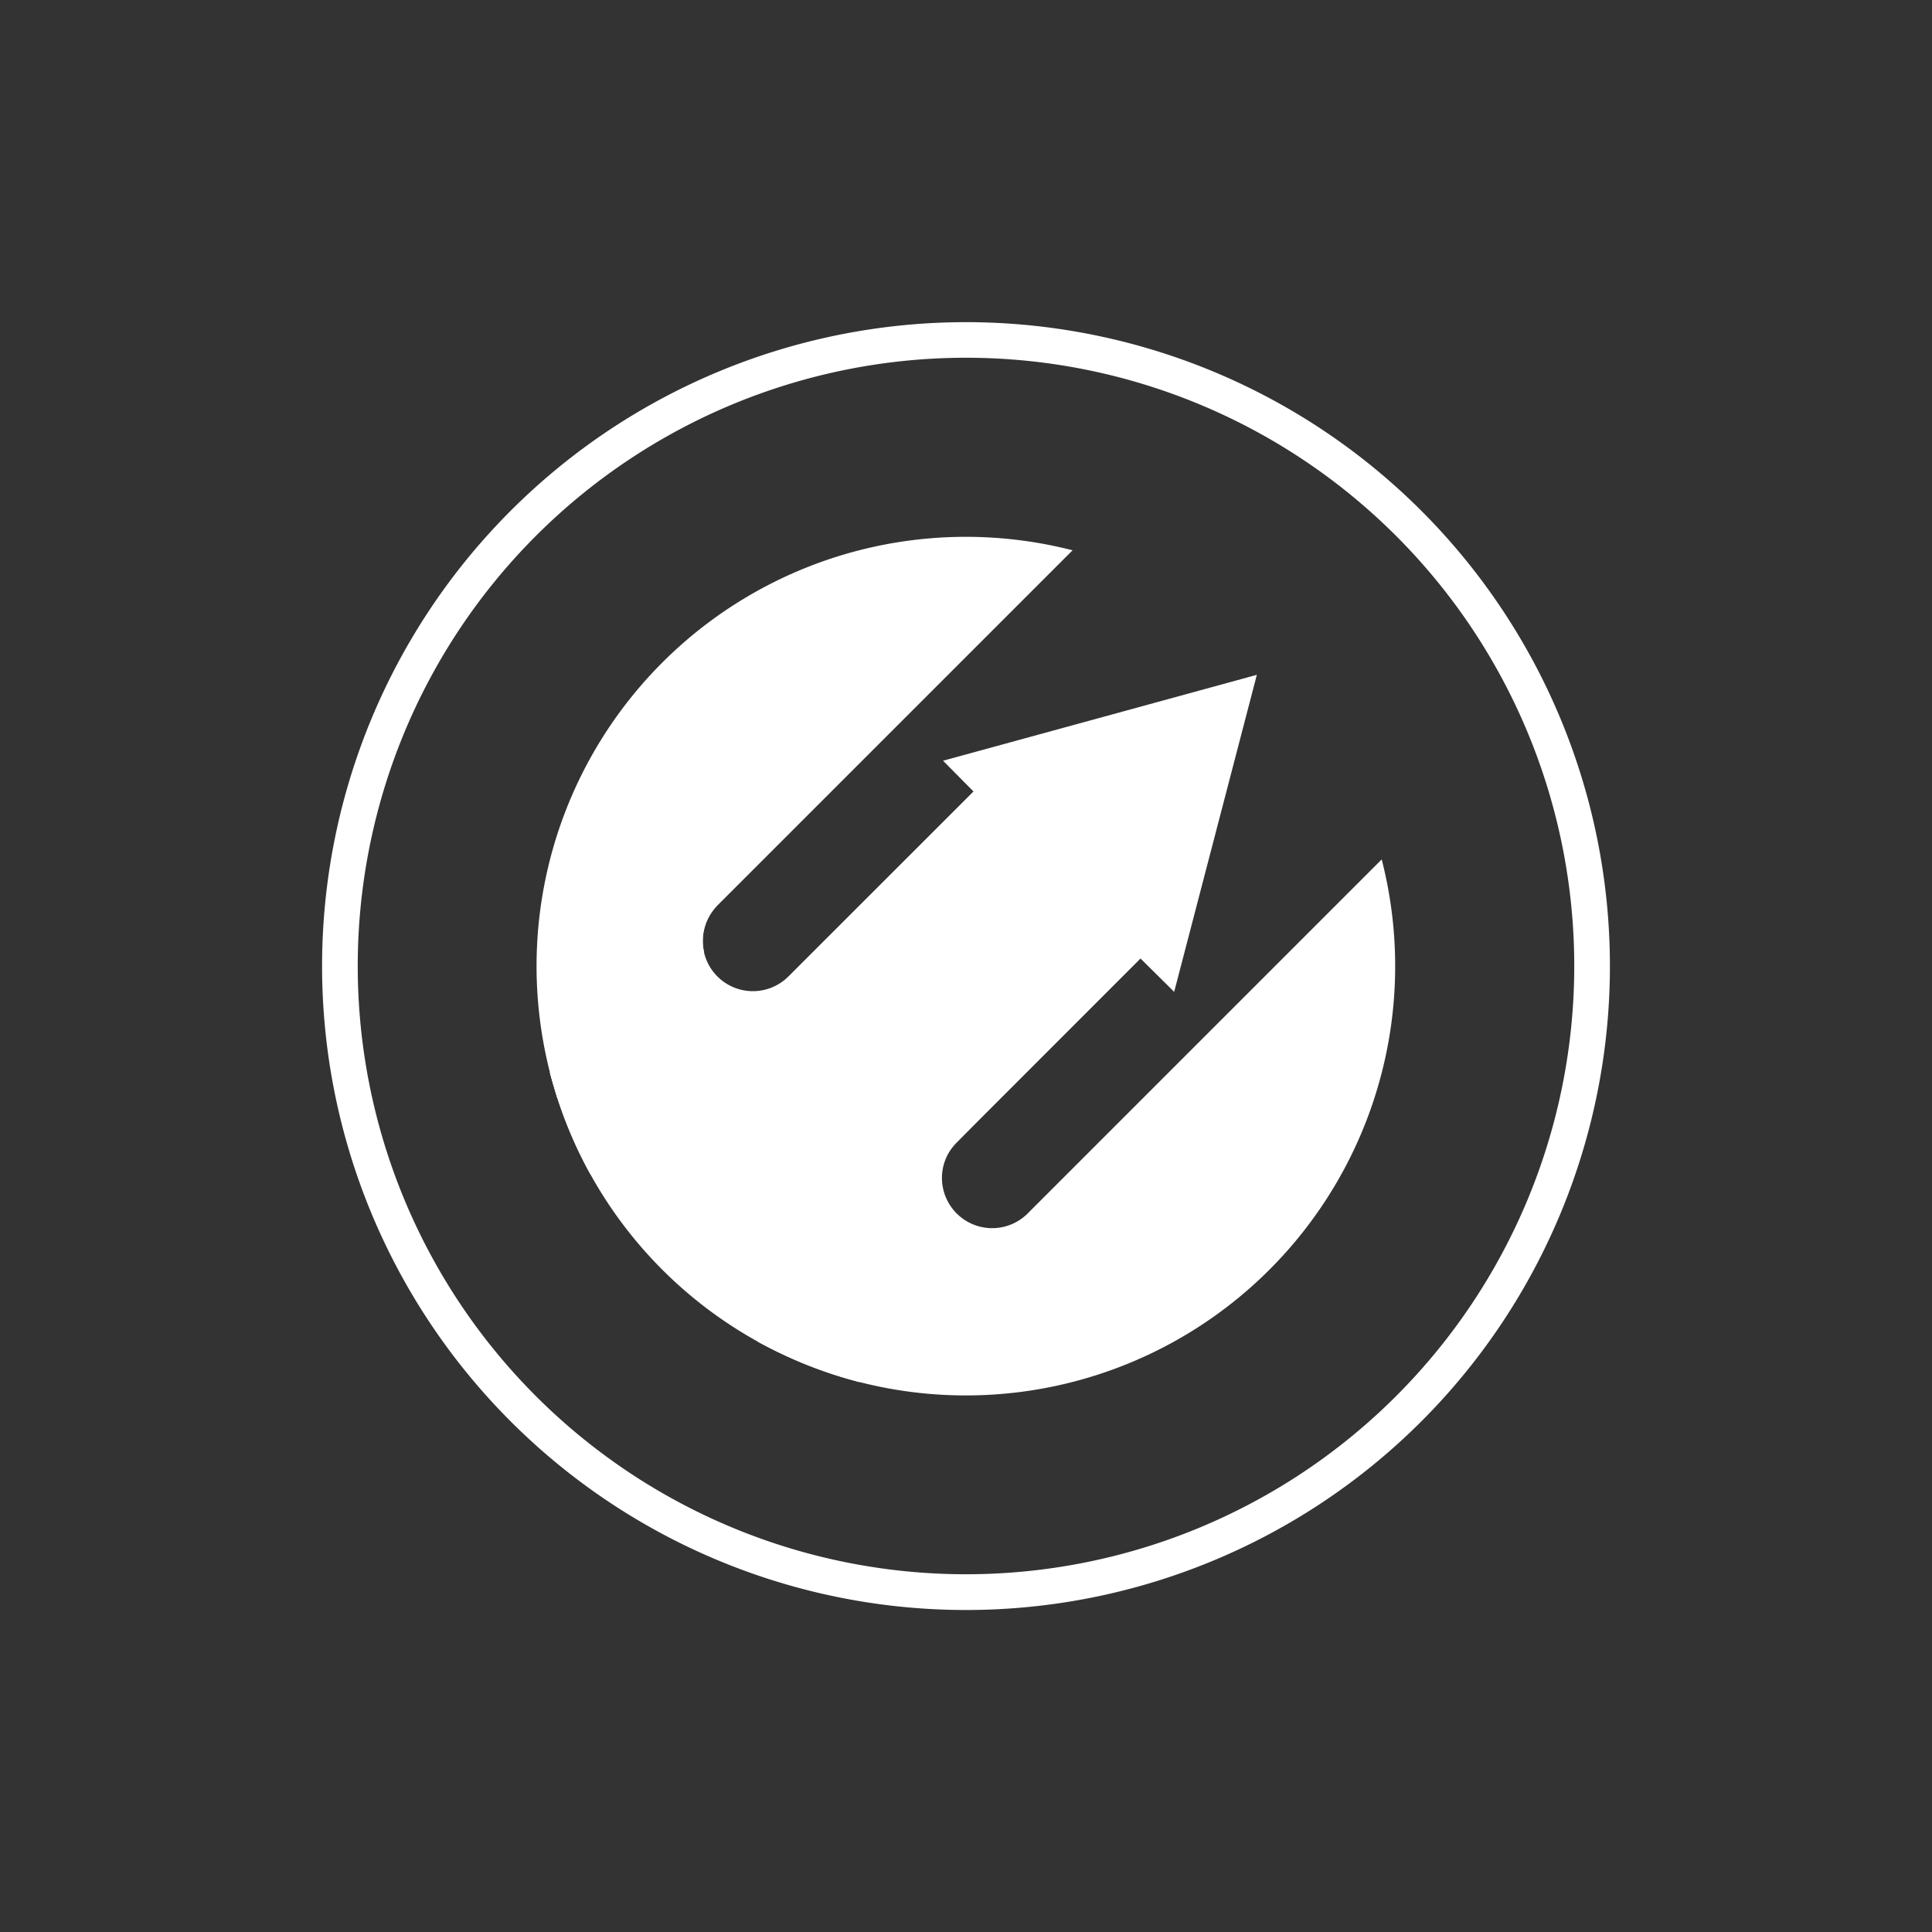 <svg xmlns="http://www.w3.org/2000/svg" width="24" height="24" fill="none" viewBox="0 0 24 24">
    <rect x="0" y="0" width="24" height="24" fill="#333333" stroke="none"/>
    <path fill="#fff" d="M15.613 8.383 11.715 9.45l.378.382-2.298 2.297a.623.623 0 1 1-.884-.88l4.413-4.413a5.333 5.333 0 1 0 3.84 3.84l-4.413 4.413a.624.624 0 0 1-.88-.884l2.297-2.298.418.414z"/>
    <path fill="#fff" d="m7.334 14.586 2.462-2.457a.625.625 0 1 1-.885-.88l-2.08 2.075c.116.436.28.862.503 1.262m4.533-.377-2.453 2.457a5.5 5.5 0 0 0 1.262.503l2.155-2.16-.08.08a.624.624 0 1 1-.884-.88"/>
    <path fill="#fff" d="m12.156 13.92-2.742 2.746.27.138 2.019-2.018a.62.62 0 0 1 .168-.577zm-5.231-.276 1.822-1.813a.63.63 0 0 1 .164-.583l-2.08 2.076.094.325z"/>
    <path fill="#fff" fill-rule="evenodd" d="M12 19.556a7.556 7.556 0 1 0 0-15.112 7.556 7.556 0 0 0 0 15.112M12 20a7.999 7.999 0 1 0 0-15.998A7.999 7.999 0 0 0 12 20" clip-rule="evenodd"/>
</svg>
